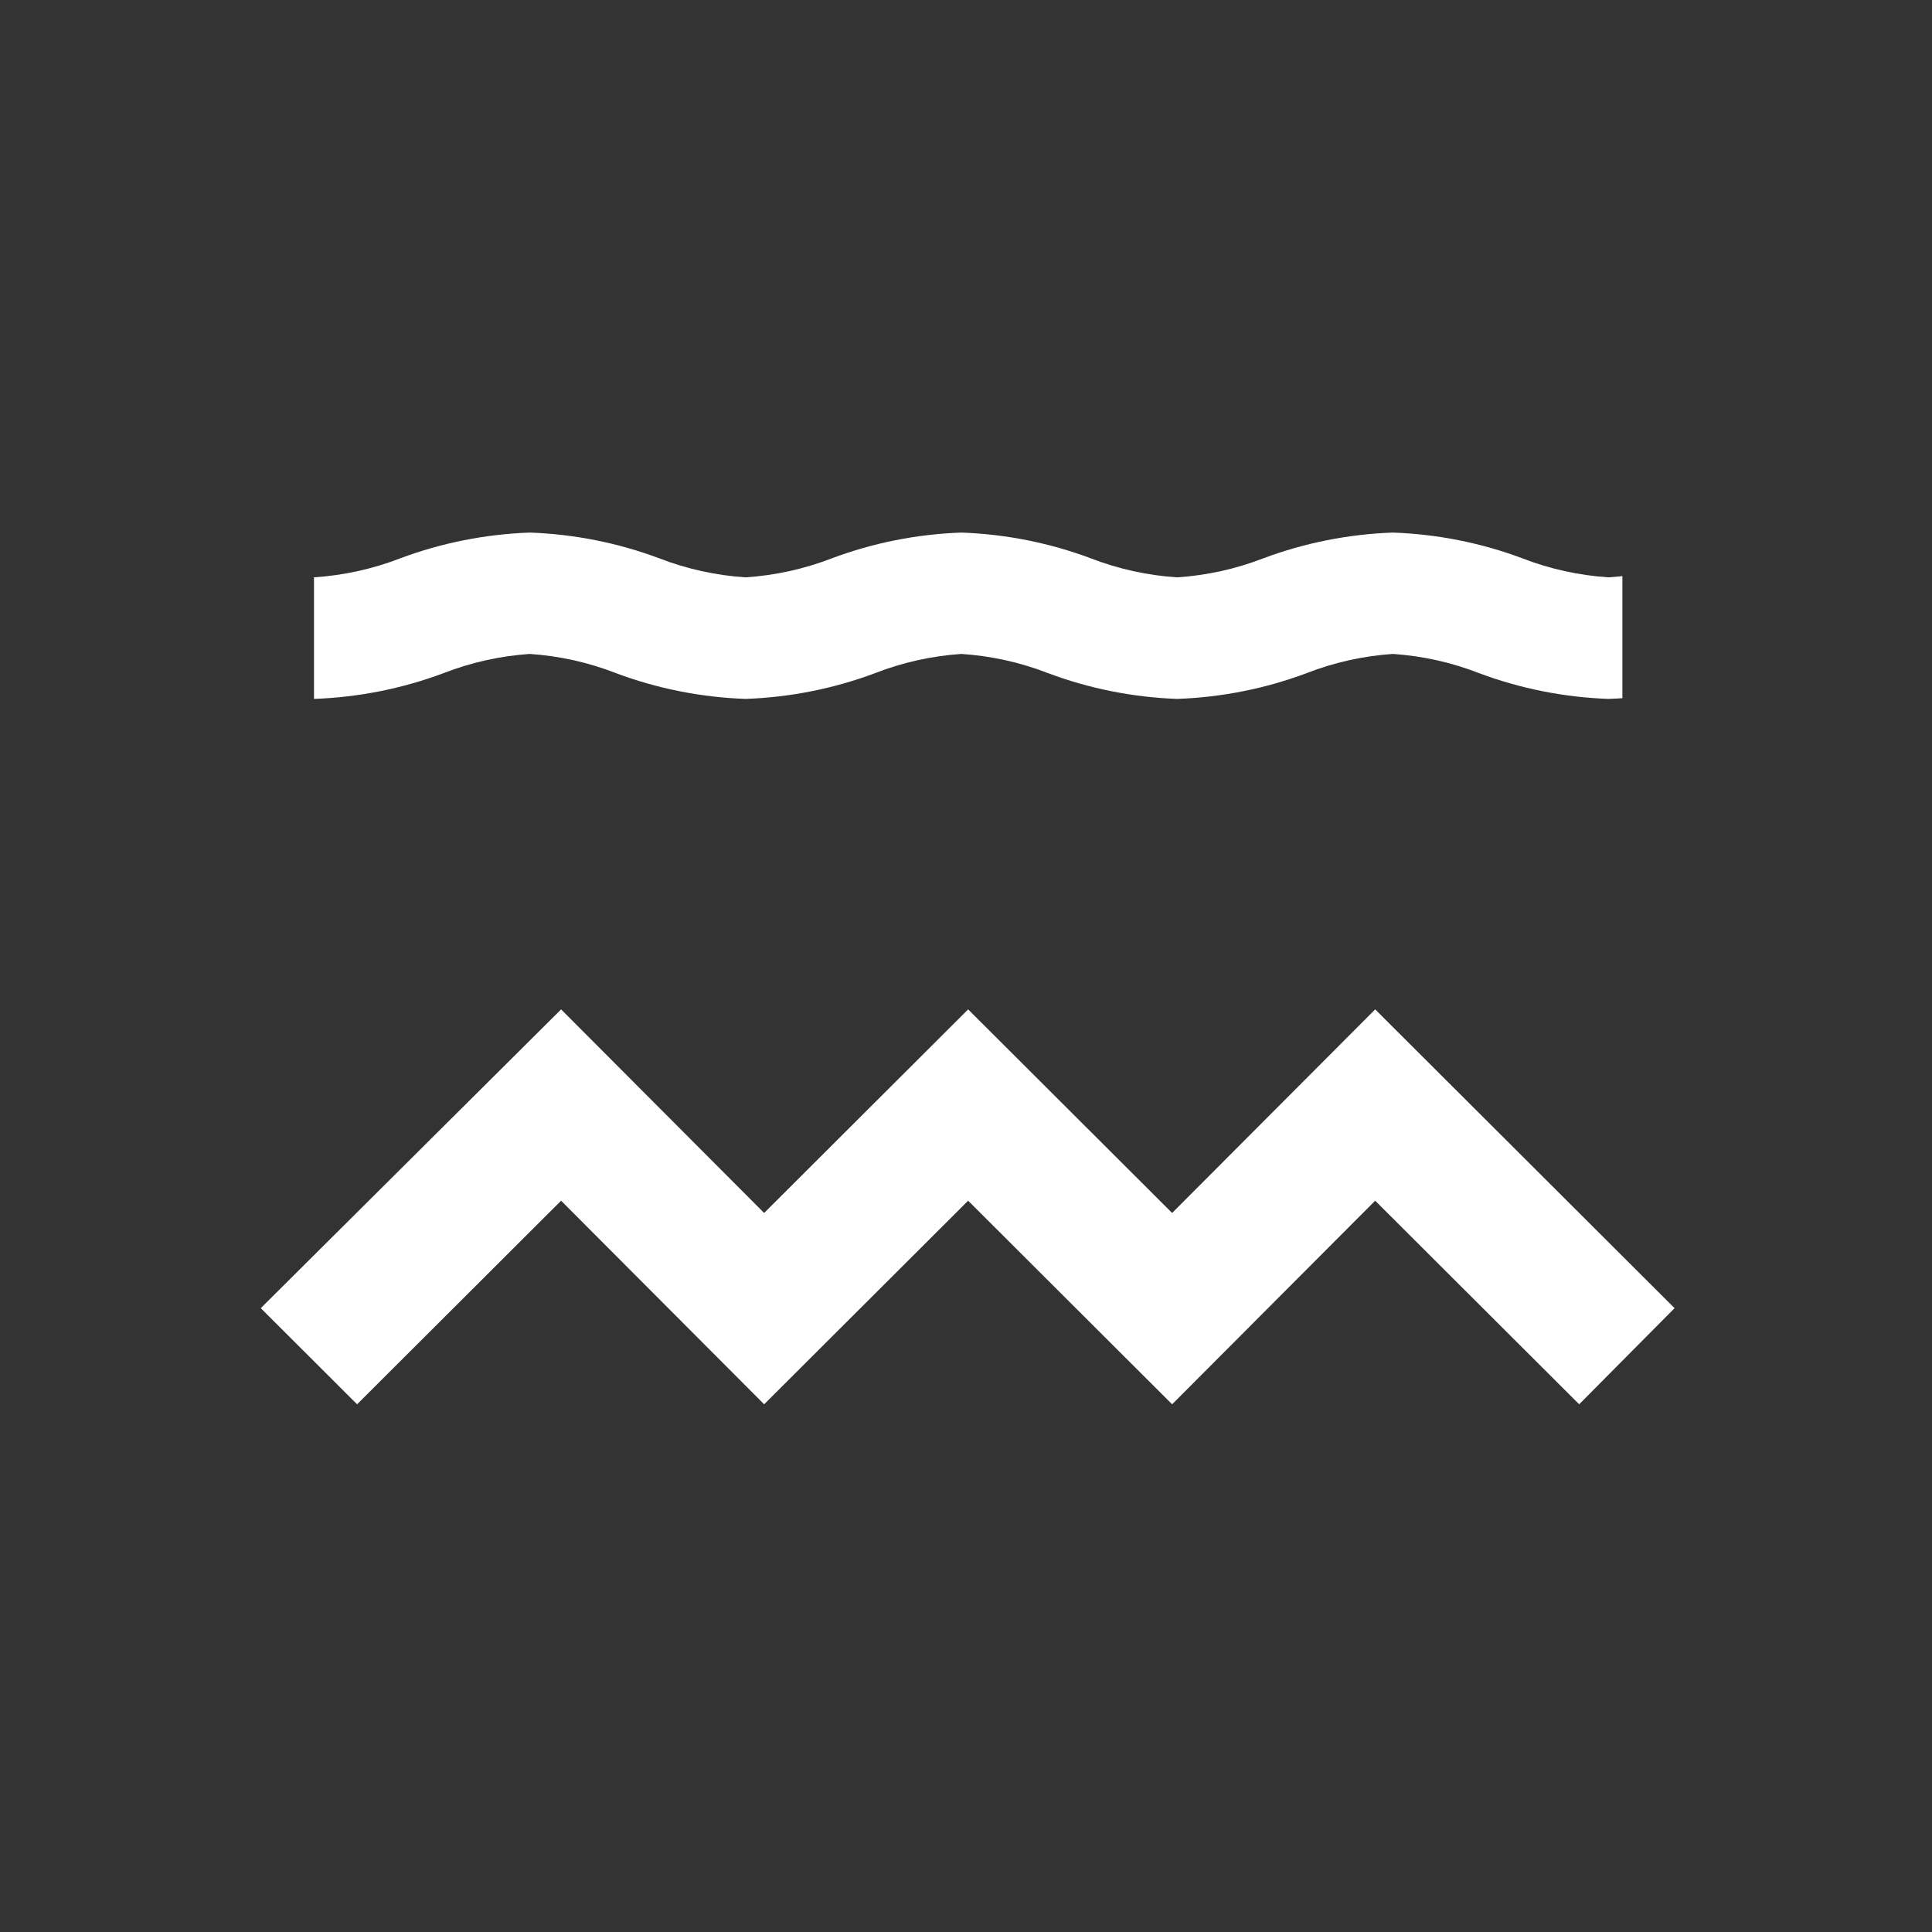 <svg width="649" height="649" xmlns="http://www.w3.org/2000/svg" xmlns:xlink="http://www.w3.org/1999/xlink" xml:space="preserve" overflow="hidden"><rect width="100%" height="100%" fill="#333333" stroke="none"/><defs><clipPath id="clip0"><rect x="-1012" y="1463" width="649" height="649"/></clipPath><clipPath id="clip1"><rect x="-912" y="1614" width="445" height="111"/></clipPath><clipPath id="clip2"><rect x="-912" y="1614" width="445" height="111"/></clipPath><clipPath id="clip3"><rect x="-965" y="1071" width="697" height="654"/></clipPath><clipPath id="clip4"><rect x="-935" y="1787" width="499" height="162"/></clipPath><clipPath id="clip5"><rect x="-935" y="1787" width="499" height="162"/></clipPath><clipPath id="clip6"><rect x="-1014" y="1442" width="651" height="649"/></clipPath></defs><g clip-path="url(#clip0)" transform="translate(1012 -1463)"><rect x="-1012" y="1463" width="649" height="649" fill="#4472C4" fill-opacity="0"/><g clip-path="url(#clip1)"><g clip-path="url(#clip2)"><g clip-path="url(#clip3)"><path d="M571.692 490.43C558.674 485.236 544.862 482.312 530.857 481.786 516.851 482.312 503.039 485.236 490.021 490.43 481.351 494.014 472.158 496.175 462.798 496.827L462.798 496.827C453.438 496.179 444.244 494.018 435.575 490.43 422.557 485.236 408.745 482.312 394.739 481.786 380.734 482.312 366.922 485.236 353.904 490.43 345.234 494.014 336.041 496.175 326.681 496.827 317.321 496.175 308.128 494.014 299.458 490.43 286.44 485.236 272.628 482.312 258.622 481.786 244.617 482.312 230.805 485.236 217.787 490.43 209.117 494.014 199.924 496.175 190.564 496.827 181.204 496.175 172.011 494.014 163.34 490.43 150.323 485.236 136.511 482.312 122.505 481.786 108.5 482.319 94.69 485.242 81.67 490.43 72.998 494.008 63.806 496.168 54.447 496.827L54.447 537.662C68.452 537.134 82.264 534.21 95.282 529.019 103.951 525.418 113.143 523.235 122.505 522.553 131.869 523.228 141.062 525.411 149.729 529.019 162.746 534.213 176.558 537.137 190.564 537.662 204.57 537.137 218.381 534.213 231.399 529.019 240.066 525.411 249.259 523.228 258.622 522.553 267.982 523.206 277.175 525.366 285.846 528.951 298.859 534.172 312.671 537.118 326.681 537.662 340.687 537.137 354.498 534.213 367.516 529.019 376.183 525.411 385.376 523.228 394.739 522.553 404.103 523.228 413.296 525.411 421.963 529.019 434.98 534.213 448.792 537.137 462.798 537.662 476.804 537.137 490.616 534.213 503.633 529.019 512.3 525.411 521.493 523.228 530.857 522.553 540.217 523.206 549.409 525.366 558.08 528.951 571.093 534.172 584.905 537.118 598.915 537.662L598.915 496.827C589.555 496.175 580.362 494.014 571.692 490.43Z" fill="#FFFFFF" transform="matrix(1.065 0 0 1 -964.511 1071.64)"/><path d="M571.692 578.906C558.674 573.712 544.862 570.788 530.857 570.262 516.851 570.788 503.039 573.712 490.021 578.906 481.351 582.49 472.158 584.651 462.798 585.303L462.798 585.303C453.438 584.655 444.244 582.494 435.575 578.906 422.557 573.712 408.745 570.788 394.739 570.262 380.734 570.788 366.922 573.712 353.904 578.906 345.234 582.49 336.041 584.651 326.681 585.303 317.321 584.651 308.128 582.49 299.458 578.906 286.44 573.712 272.628 570.788 258.622 570.262 244.617 570.788 230.805 573.712 217.787 578.906 209.117 582.49 199.924 584.651 190.564 585.303 181.204 584.651 172.011 582.49 163.34 578.906 150.323 573.712 136.511 570.788 122.505 570.262 108.5 570.795 94.69 573.718 81.67 578.906 72.998 582.484 63.806 584.644 54.447 585.303L54.447 626.138C68.452 625.61 82.264 622.686 95.282 617.495 103.951 613.894 113.143 611.711 122.505 611.029 131.869 611.704 141.062 613.887 149.729 617.495 162.746 622.689 176.558 625.613 190.564 626.138 204.57 625.613 218.381 622.689 231.399 617.495 240.066 613.887 249.259 611.704 258.622 611.029 267.982 611.682 277.175 613.842 285.846 617.427 298.859 622.648 312.671 625.594 326.681 626.138 340.687 625.613 354.498 622.689 367.516 617.495 376.183 613.887 385.376 611.704 394.739 611.029 404.103 611.704 413.296 613.887 421.963 617.495 434.98 622.689 448.792 625.613 462.798 626.138 476.804 625.613 490.616 622.689 503.633 617.495 512.3 613.887 521.493 611.704 530.857 611.029 540.217 611.682 549.409 613.842 558.08 617.427 571.093 622.648 584.905 625.594 598.915 626.138L598.915 585.303C589.555 584.651 580.362 582.49 571.692 578.906Z" fill="#FFFFFF" transform="matrix(1.065 0 0 1 -964.511 1071.64)"/><path d="M313.069 47.641 340.293 47.641 340.293 122.505 313.069 122.505Z" fill="#FFFFFF" transform="matrix(1.065 0 0 1 -964.511 1071.64)"/><path d="M313.069 363.739 340.293 363.739 340.293 438.603 313.069 438.603Z" fill="#FFFFFF" transform="matrix(1.065 0 0 1 -964.511 1071.64)"/><path d="M427.081 241.608C427.081 297.057 382.13 342.008 326.681 342.008 271.232 342.008 226.281 297.057 226.281 241.608 226.281 186.158 271.232 141.208 326.681 141.208 382.13 141.208 427.081 186.158 427.081 241.608Z" fill="#FFFFFF" transform="matrix(1.065 0 0 1 -964.511 1071.64)"/><path d="M447.301 227.996 522.165 227.996 522.165 255.219 447.301 255.219Z" fill="#FFFFFF" transform="matrix(1.065 0 0 1 -964.511 1071.64)"/><path d="M131.196 227.996 206.061 227.996 206.061 255.219 131.196 255.219Z" fill="#FFFFFF" transform="matrix(1.065 0 0 1 -964.511 1071.64)"/><path d="M413.491 121.421 490.686 121.421 490.686 149.492 413.491 149.492Z" fill="#FFFFFF" transform="matrix(0.731 -0.686 0.731 0.686 -926.663 1420.14)"/><path d="M183.015 351.897 260.21 351.897 260.21 379.968 183.015 379.968Z" fill="#FFFFFF" transform="matrix(0.731 -0.686 0.731 0.686 -1164.79 1327.55)"/><path d="M439.155 326.226 467.226 326.226 467.226 403.421 439.155 403.421Z" fill="#FFFFFF" transform="matrix(0.731 -0.686 0.731 0.686 -1093.9 1486.05)"/><path d="M208.686 95.75 236.757 95.75 236.757 172.945 208.686 172.945Z" fill="#FFFFFF" transform="matrix(0.731 -0.686 0.731 0.686 -995.269 1262.53)"/></g></g></g><g clip-path="url(#clip4)"><g clip-path="url(#clip5)"><g clip-path="url(#clip6)"><path d="M530.646 287.592 462.257 219.203 394.185 287.592 325.796 219.203 257.407 287.592 189.335 219.203 120.946 287.592 88.653 255.319 189.335 154.934 257.407 223.323 325.796 154.934 394.185 223.323 462.257 154.934 562.648 255.319Z" fill="#FFFFFF" transform="matrix(1.002 0 0 1 -1013.23 1442.29)"/><path d="M530.646 492.442 462.257 424.053 394.185 492.442 325.796 424.053 257.407 492.442 189.335 424.053 120.946 492.442 88.653 460.149 189.335 359.784 257.407 428.173 325.796 359.784 394.185 428.173 462.257 359.784 562.628 460.149 530.646 492.442Z" fill="#FFFFFF" transform="matrix(1.002 0 0 1 -1013.23 1442.29)"/></g></g></g></g></svg>